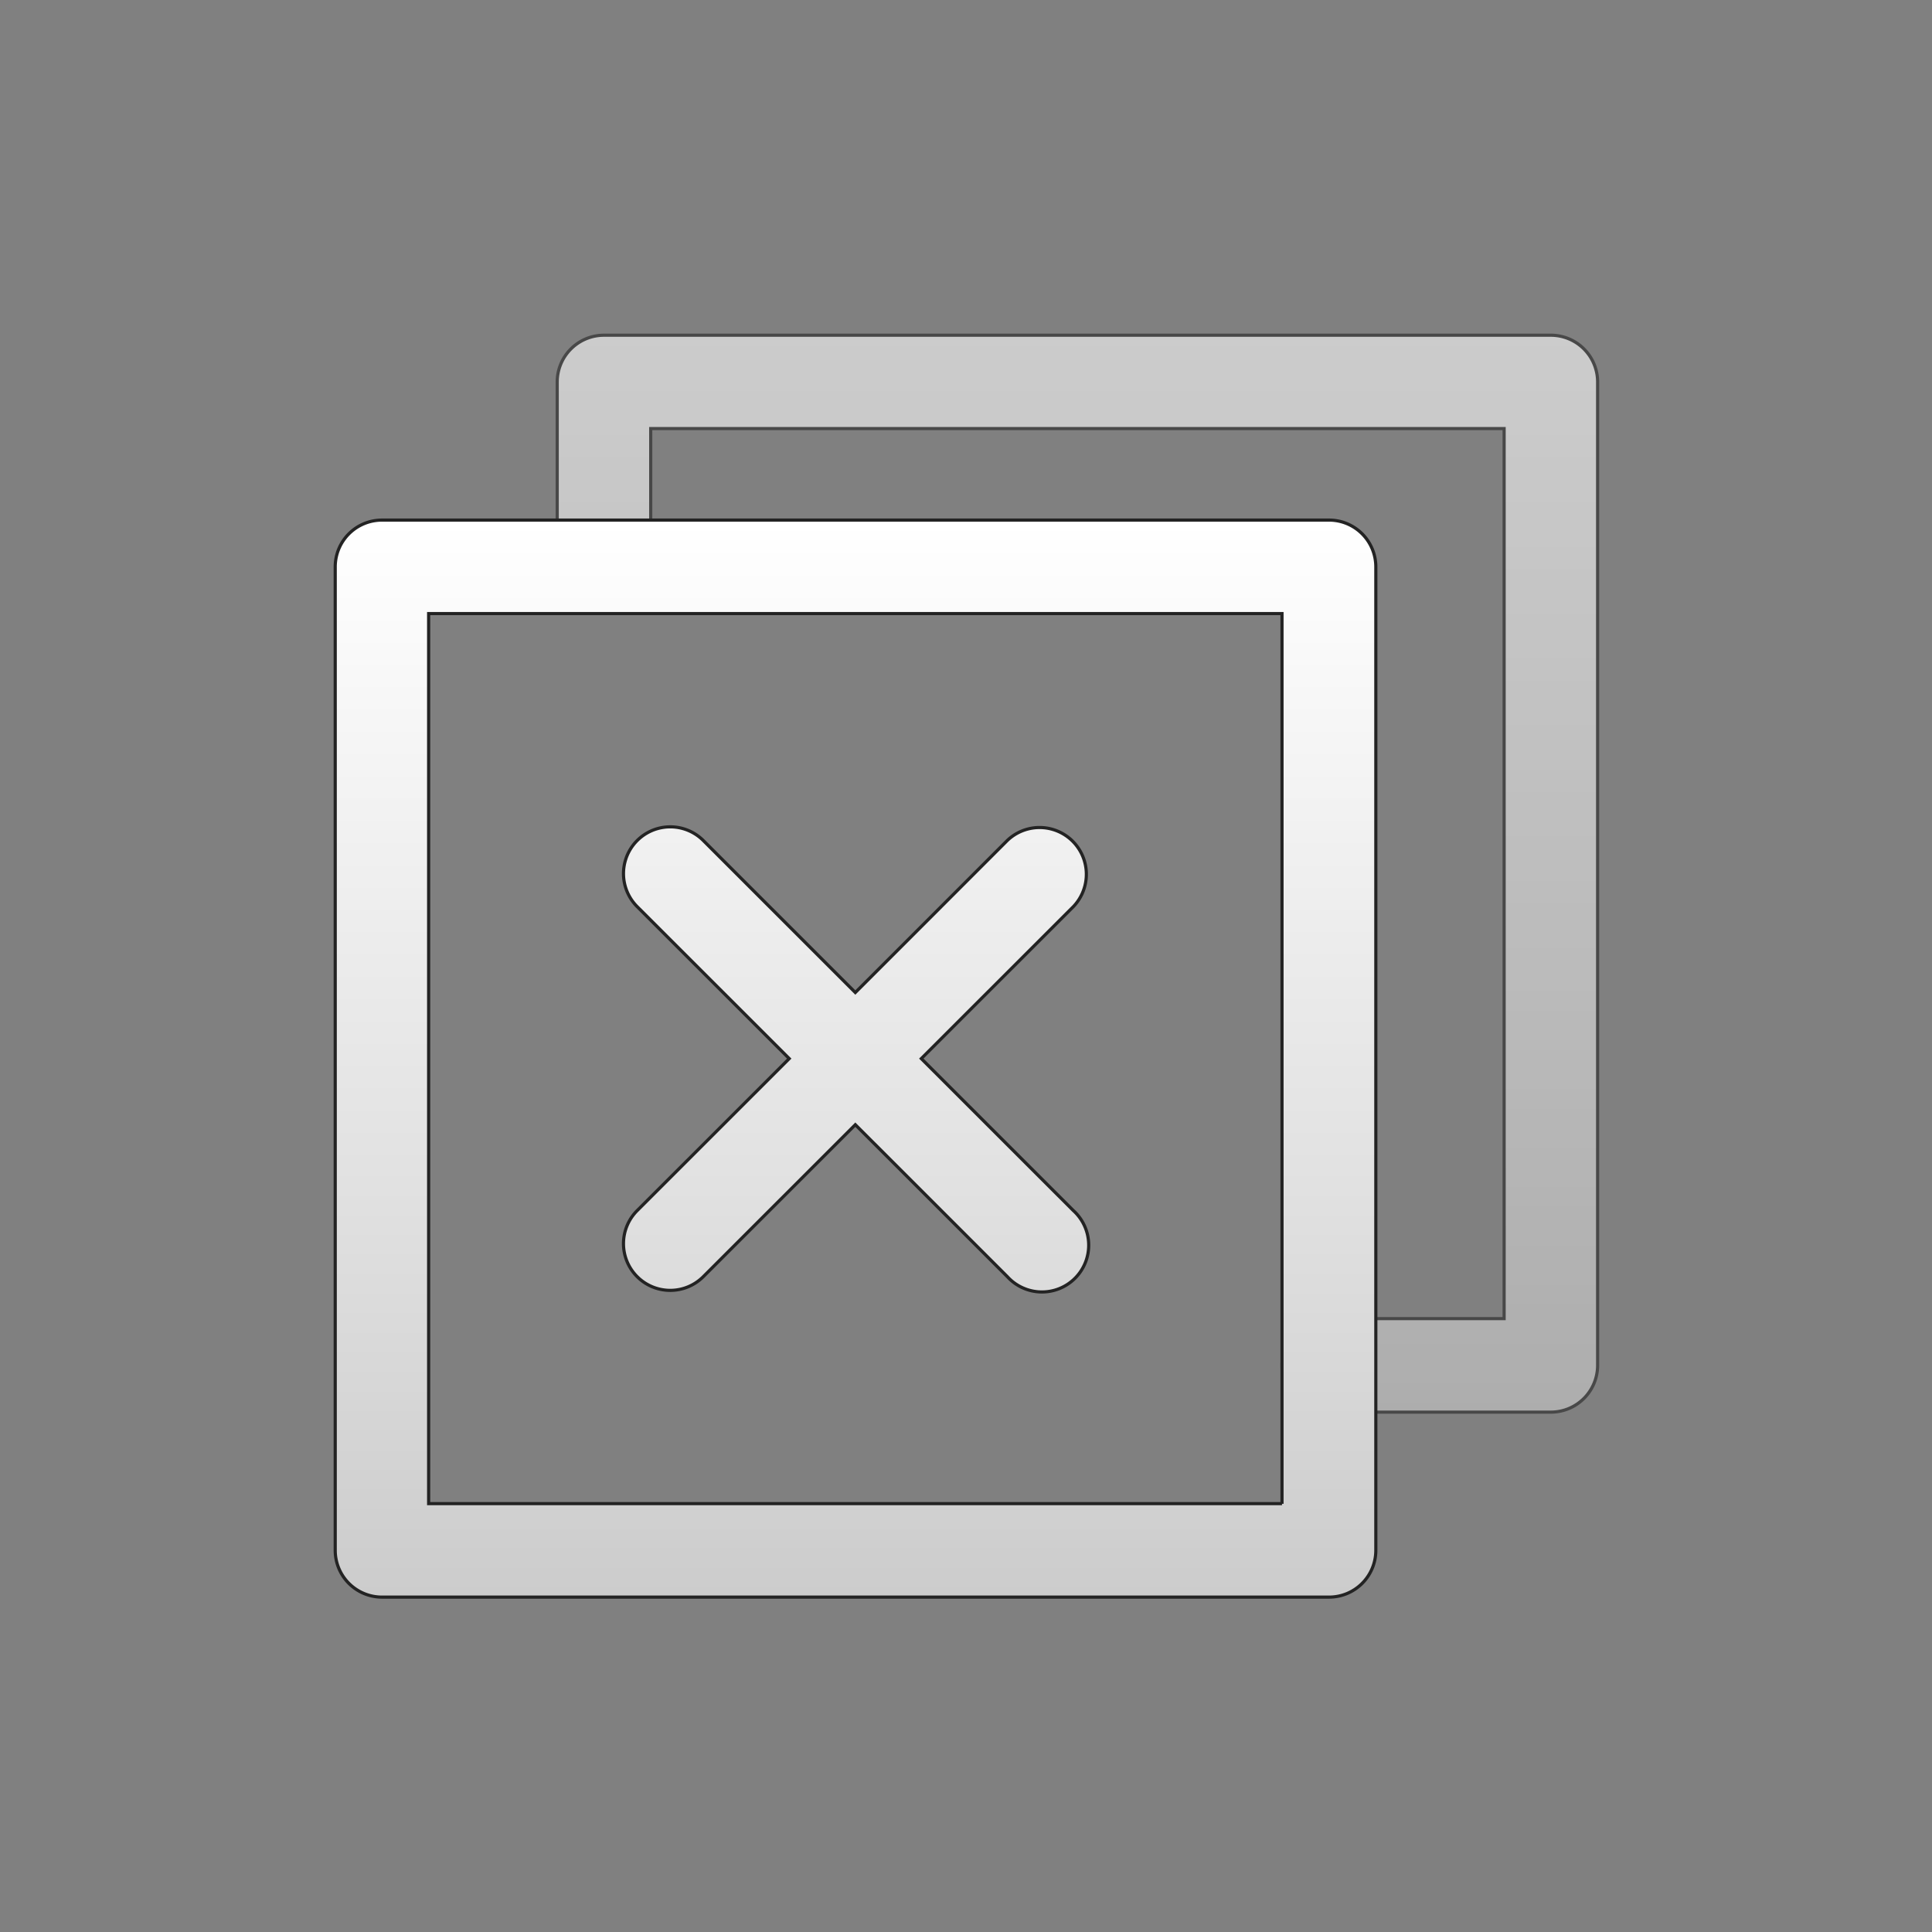 <svg id="Layer_1" data-name="Layer 1" xmlns="http://www.w3.org/2000/svg" xmlns:xlink="http://www.w3.org/1999/xlink" viewBox="0 0 612 612"><rect x="0" y="0" width="612" height="612" fill="#808080" stroke="none"/><defs><style>.cls-1{opacity:0.6;}.cls-2,.cls-3{stroke:#232323;stroke-miterlimit:10;}.cls-2{fill:url(#linear-gradient);}.cls-3{fill:url(#linear-gradient-2);}</style><linearGradient id="linear-gradient" x1="341.3" y1="106.14" x2="341.3" y2="447.32" gradientUnits="userSpaceOnUse"><stop offset="0" stop-color="#fff"/><stop offset="0.6" stop-color="#e2e2e2"/><stop offset="1" stop-color="#ccc"/></linearGradient><linearGradient id="linear-gradient-2" x1="270.94" y1="164.75" x2="270.94" y2="505.92" xlink:href="#linear-gradient"/></defs><g id="DeleteAnn"><g class="cls-1"><path class="cls-2" d="M491.27,447.32H420.91a14.81,14.81,0,1,1,0-29.62h55.55V135.76H206.13v43.79a14.81,14.81,0,0,1-29.62,0V121a14.82,14.82,0,0,1,14.81-14.81h300A14.82,14.82,0,0,1,506.08,121V432.51A14.82,14.82,0,0,1,491.27,447.32Z"/></g><path class="cls-3" d="M420.91,164.75H121a14.81,14.81,0,0,0-14.81,14.8V491.11A14.82,14.82,0,0,0,121,505.92h300a14.82,14.82,0,0,0,14.82-14.81V179.55A14.82,14.82,0,0,0,420.91,164.75ZM406.1,476.31H135.78V194.36H406.1v282Zm-204.26-71.9a14.8,14.8,0,0,0,20.94,0l48.16-48.14,48.16,48.14A14.81,14.81,0,1,0,340,383.47l-48.16-48.14L340,287.2a14.81,14.81,0,0,0-20.94-20.94L270.94,314.4l-48.15-48.14a14.81,14.81,0,0,0-20.95,20.94L250,335.33l-48.15,48.14A14.79,14.79,0,0,0,201.84,404.41Z"/></g></svg>